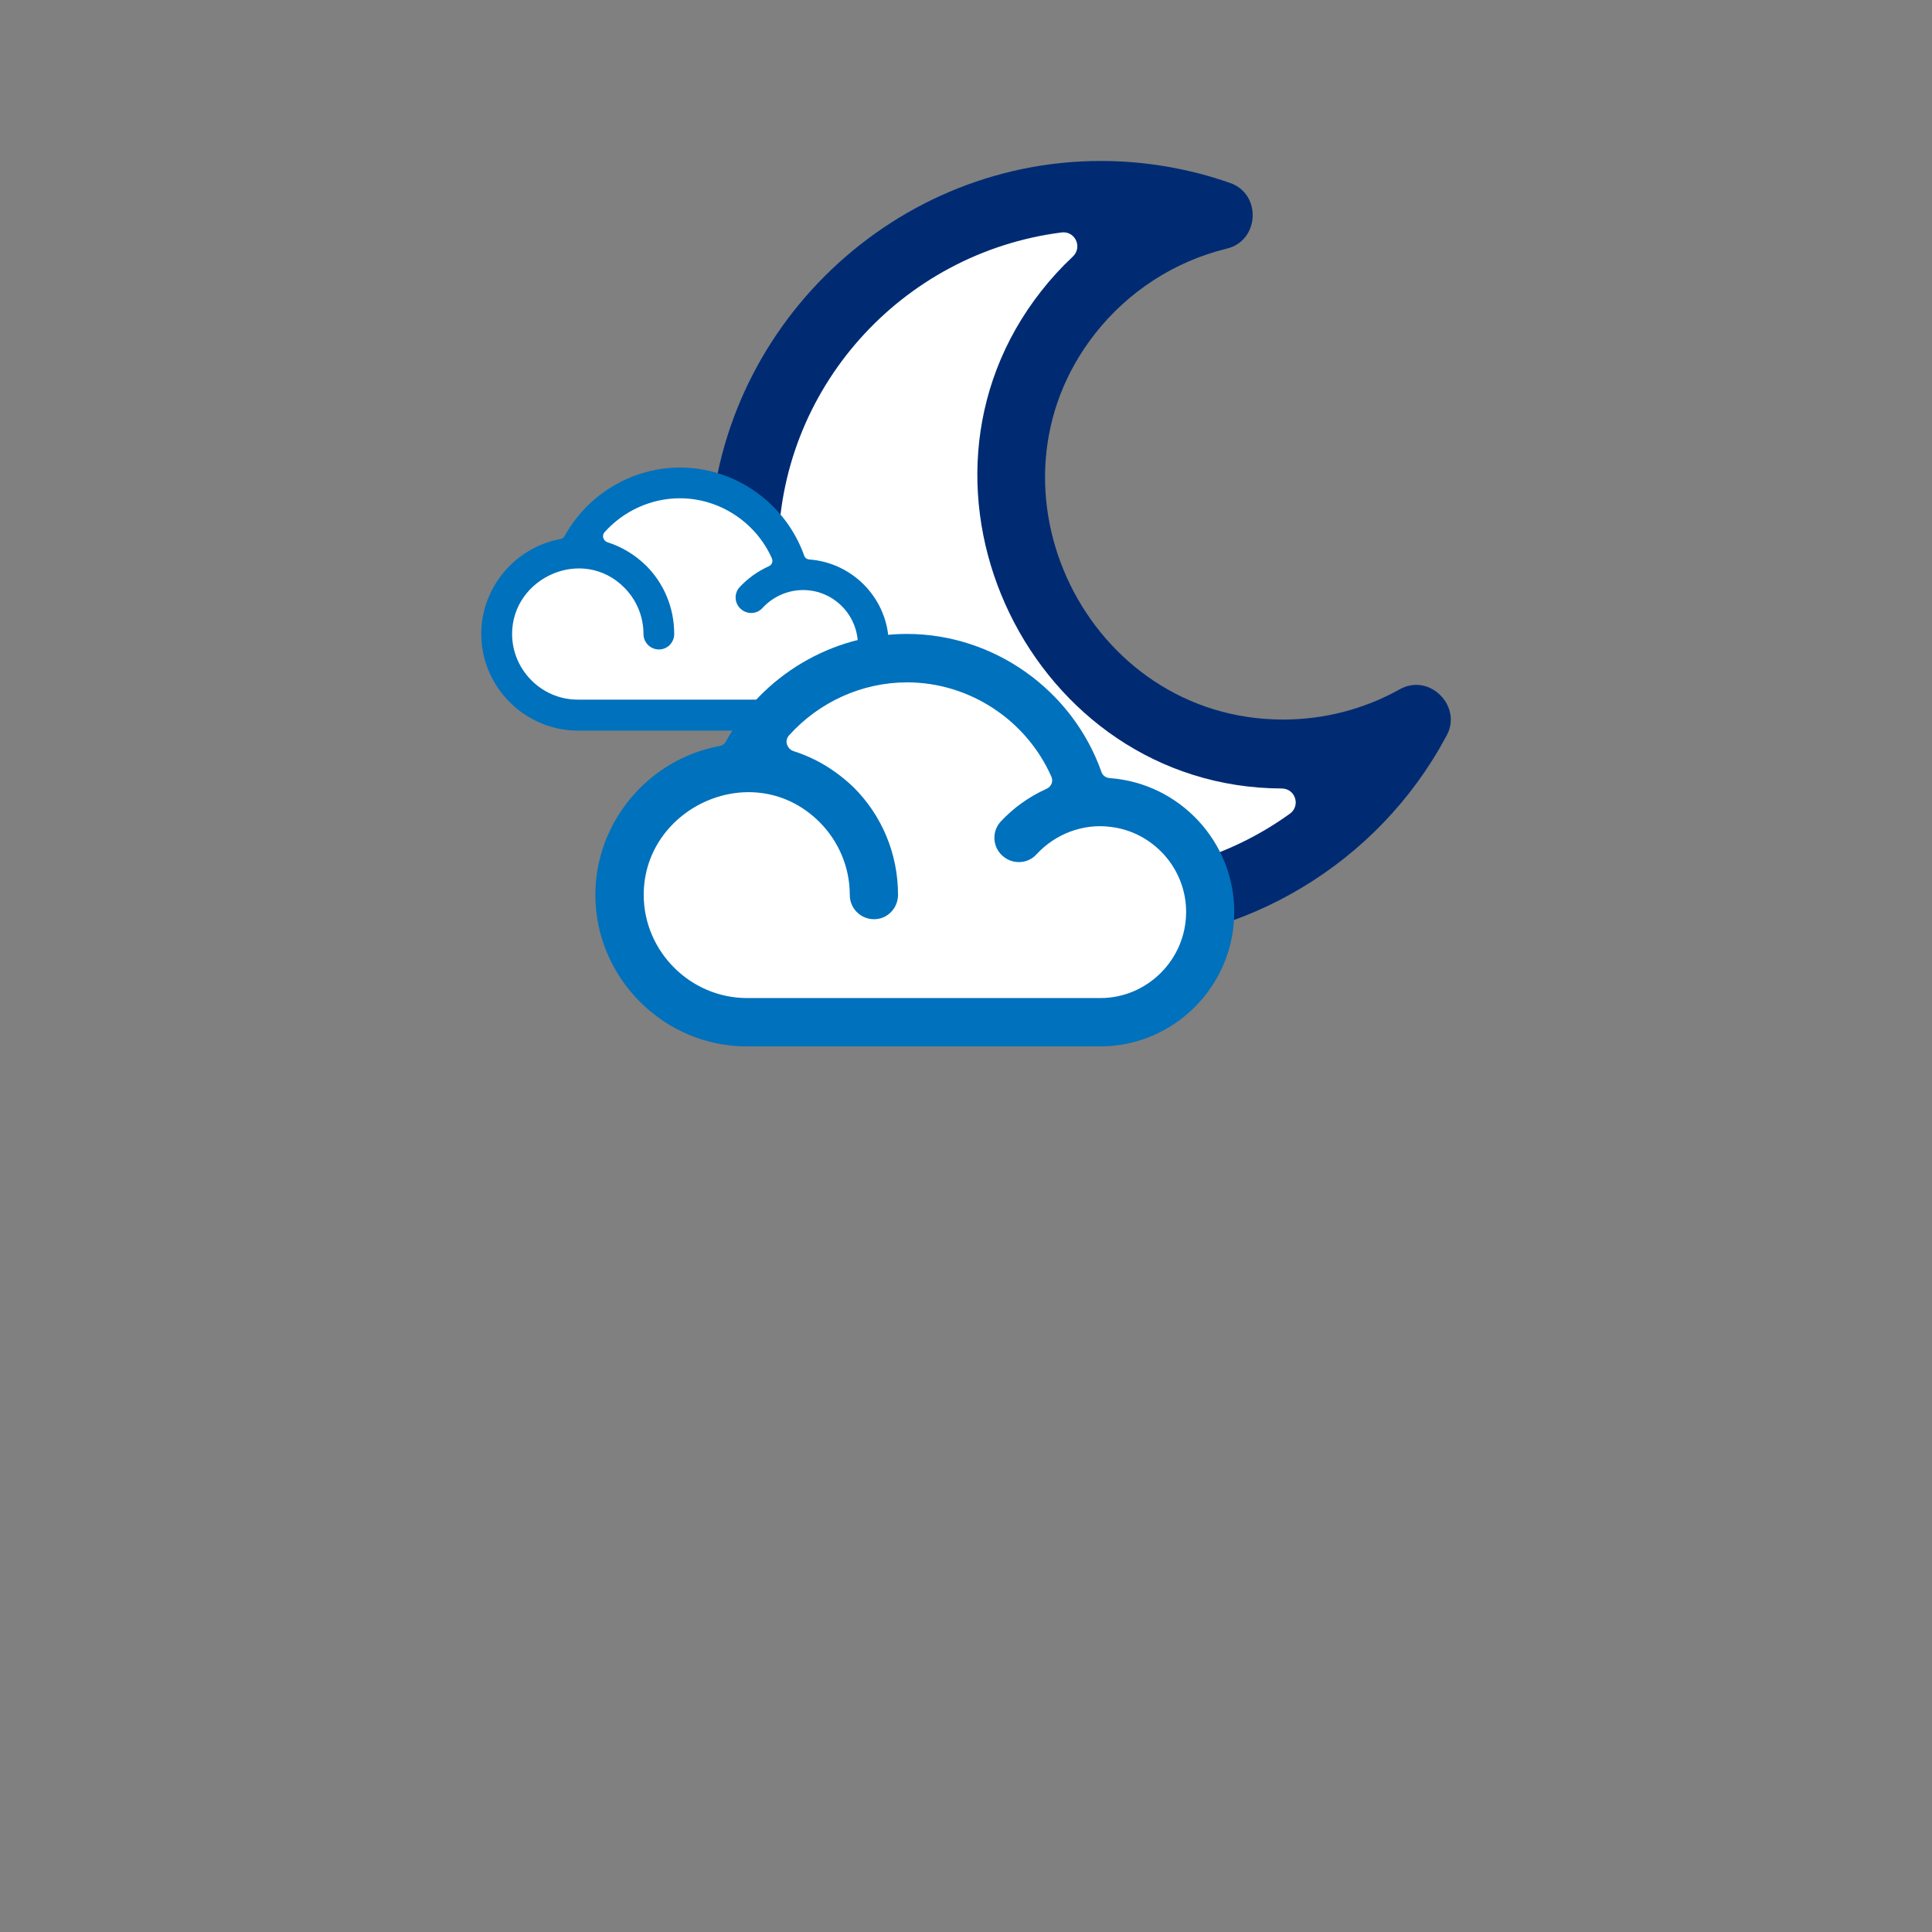 <?xml version="1.0" encoding="iso-8859-1"?>
<!-- Generator: Adobe Illustrator 14.0.0, SVG Export Plug-In . SVG Version: 6.00 Build 43363)  -->
<!DOCTYPE svg PUBLIC "-//W3C//DTD SVG 1.1//EN" "http://www.w3.org/Graphics/SVG/1.1/DTD/svg11.dtd">
<svg version="1.1" id="Layer_1" xmlns="http://www.w3.org/2000/svg" xmlns:xlink="http://www.w3.org/1999/xlink" x="0px" y="0px"
	 width="32px" height="32px" viewBox="0 0 32 32" style="enable-background:new 0 0 32 32;" xml:space="preserve">
<rect x="0" y="0" width="32" height="32" fill="#808080" stroke="none"/>
<g>
	<rect style="fill:none;" width="32" height="32"/>
</g>
<g>
	<g>
		<path style="fill-rule:evenodd;clip-rule:evenodd;fill:#002B73;" d="M20.312,4.12c0.548-0.124,0.593-0.904,0.062-1.09
			c-0.687-0.24-1.412-0.364-2.14-0.364c-3.555,0-6.482,2.927-6.482,6.482s2.927,6.481,6.482,6.481c2.38,0,4.592-1.328,5.717-3.428
			c0.288-0.486-0.266-1.066-0.769-0.783c-0.591,0.33-1.254,0.5-1.93,0.5c-3.248,0-5.124-3.835-3.111-6.396
			C18.688,4.828,19.451,4.331,20.312,4.12"/>
		<path style="fill-rule:evenodd;clip-rule:evenodd;fill:#FFFFFF;" d="M17.584,3.85c0.102-0.013,0.195,0.039,0.238,0.131
			c0.043,0.091,0.022,0.198-0.051,0.267c-0.189,0.177-0.365,0.369-0.524,0.572c-2.573,3.272-0.153,8.226,3.984,8.24
			c0.103,0.001,0.188,0.063,0.219,0.16c0.031,0.097-0.003,0.198-0.085,0.257c-0.91,0.657-2.01,1.015-3.132,1.015
			c-2.931,0-5.342-2.413-5.342-5.343C12.891,6.456,14.921,4.19,17.584,3.85"/>
	</g>
	<g>
		<path style="fill:#FFFFFF;" d="M9.468,11.941c-0.777,0-1.408-0.631-1.408-1.408c0-0.772,0.64-1.4,1.426-1.4
			c0.364,0,0.709,0.145,0.973,0.409c0.266,0.267,0.411,0.619,0.411,0.991c0.035-0.387-0.114-0.749-0.383-1.019
			c-0.168-0.163-0.363-0.281-0.576-0.347C9.788,9.121,9.707,9.034,9.672,8.924C9.638,8.794,9.67,8.665,9.756,8.575
			c0.381-0.424,0.93-0.671,1.502-0.671c0.795,0,1.518,0.472,1.843,1.2c0.039,0.075,0.045,0.174,0.012,0.268
			c-0.043,0.104-0.107,0.169-0.196,0.209c-0.162,0.073-0.31,0.18-0.428,0.308l0,0c0.002,0,0.029,0.021,0.031,0.021l0,0
			c0.232-0.251,0.558-0.396,0.895-0.396c0.051,0,0.102,0.003,0.153,0.01c0.605,0.07,1.063,0.587,1.063,1.201
			c0,0.67-0.544,1.216-1.212,1.216H9.468z"/>
		<path style="fill:#0071BC;" d="M7.971,10.5c0,0.878,0.723,1.601,1.601,1.601h3.732c0.779,0,1.417-0.636,1.417-1.42
			c0-0.744-0.58-1.359-1.314-1.414c-0.042-0.003-0.078-0.028-0.089-0.069c-0.307-0.861-1.136-1.454-2.054-1.454
			c-0.792,0-1.531,0.441-1.912,1.135c-0.016,0.028-0.041,0.045-0.07,0.049C8.531,9.068,7.971,9.732,7.971,10.5 M8.482,10.5
			c0-0.932,1.165-1.462,1.858-0.768c0.196,0.197,0.318,0.47,0.318,0.768c0,0.143,0.114,0.257,0.257,0.257
			c0.139,0,0.252-0.114,0.252-0.257c0-0.441-0.175-0.841-0.465-1.131c-0.18-0.175-0.396-0.311-0.642-0.388
			c-0.032-0.012-0.057-0.038-0.069-0.074c-0.008-0.031,0-0.069,0.024-0.094c0.314-0.35,0.768-0.56,1.246-0.56
			c0.657,0,1.257,0.397,1.523,0.993c0.012,0.025,0.012,0.052,0.004,0.077c-0.012,0.029-0.029,0.045-0.057,0.057
			c-0.179,0.082-0.347,0.2-0.482,0.347c-0.094,0.103-0.085,0.267,0.021,0.359c0.102,0.094,0.266,0.089,0.359-0.016
			c0.2-0.217,0.494-0.327,0.783-0.29c0.446,0.052,0.797,0.437,0.797,0.898c0,0.502-0.408,0.91-0.906,0.91H9.572
			C8.977,11.591,8.482,11.1,8.482,10.5"/>
	</g>
	<g>
		<path style="fill:#FFFFFF;" d="M12.389,16.96c-1.162,0-2.105-0.944-2.105-2.105c0-1.154,0.957-2.094,2.132-2.094
			c0.544,0,1.061,0.217,1.455,0.613c0.397,0.399,0.616,0.925,0.616,1.481c0.05-0.577-0.172-1.119-0.575-1.523
			c-0.251-0.244-0.543-0.42-0.86-0.519c-0.184-0.07-0.306-0.2-0.357-0.365c-0.052-0.194-0.002-0.388,0.125-0.521
			c0.57-0.635,1.392-1.003,2.246-1.003c1.188,0,2.27,0.705,2.756,1.795c0.058,0.112,0.067,0.26,0.02,0.4
			c-0.066,0.156-0.16,0.253-0.294,0.312c-0.241,0.109-0.464,0.269-0.64,0.46l0,0c0.003,0,0.044,0.032,0.046,0.032h0.001
			c0.347-0.376,0.836-0.592,1.338-0.592c0.076,0,0.152,0.005,0.229,0.015c0.904,0.105,1.591,0.878,1.591,1.796
			c0,1.002-0.813,1.819-1.812,1.819H12.389z"/>
		<path style="fill:#0071BC;" d="M9.861,14.821c0,1.377,1.133,2.511,2.509,2.511h5.852c1.221,0,2.221-0.999,2.221-2.228
			c0-1.166-0.909-2.132-2.061-2.216c-0.064-0.004-0.123-0.044-0.141-0.108c-0.479-1.351-1.78-2.28-3.22-2.28
			c-1.242,0-2.401,0.693-2.997,1.78c-0.024,0.044-0.063,0.071-0.109,0.077C10.739,12.576,9.861,13.618,9.861,14.821 M10.662,14.821
			c0-1.459,1.826-2.291,2.914-1.203c0.307,0.309,0.499,0.736,0.499,1.203c0,0.225,0.178,0.404,0.404,0.404
			c0.217,0,0.395-0.18,0.395-0.404c0-0.69-0.274-1.317-0.728-1.773c-0.283-0.274-0.621-0.487-1.006-0.608
			c-0.051-0.019-0.09-0.059-0.107-0.116c-0.014-0.048,0-0.107,0.038-0.146c0.493-0.548,1.203-0.876,1.953-0.876
			c1.03,0,1.971,0.621,2.387,1.555c0.021,0.04,0.021,0.082,0.007,0.122c-0.02,0.045-0.047,0.07-0.09,0.089
			c-0.281,0.127-0.544,0.313-0.756,0.543c-0.147,0.162-0.133,0.418,0.032,0.563c0.161,0.147,0.417,0.14,0.564-0.024
			c0.312-0.339,0.774-0.514,1.228-0.454c0.699,0.082,1.25,0.684,1.25,1.408c0,0.787-0.641,1.427-1.421,1.427h-5.852
			C11.438,16.531,10.662,15.761,10.662,14.821"/>
	</g>
</g>
</svg>
